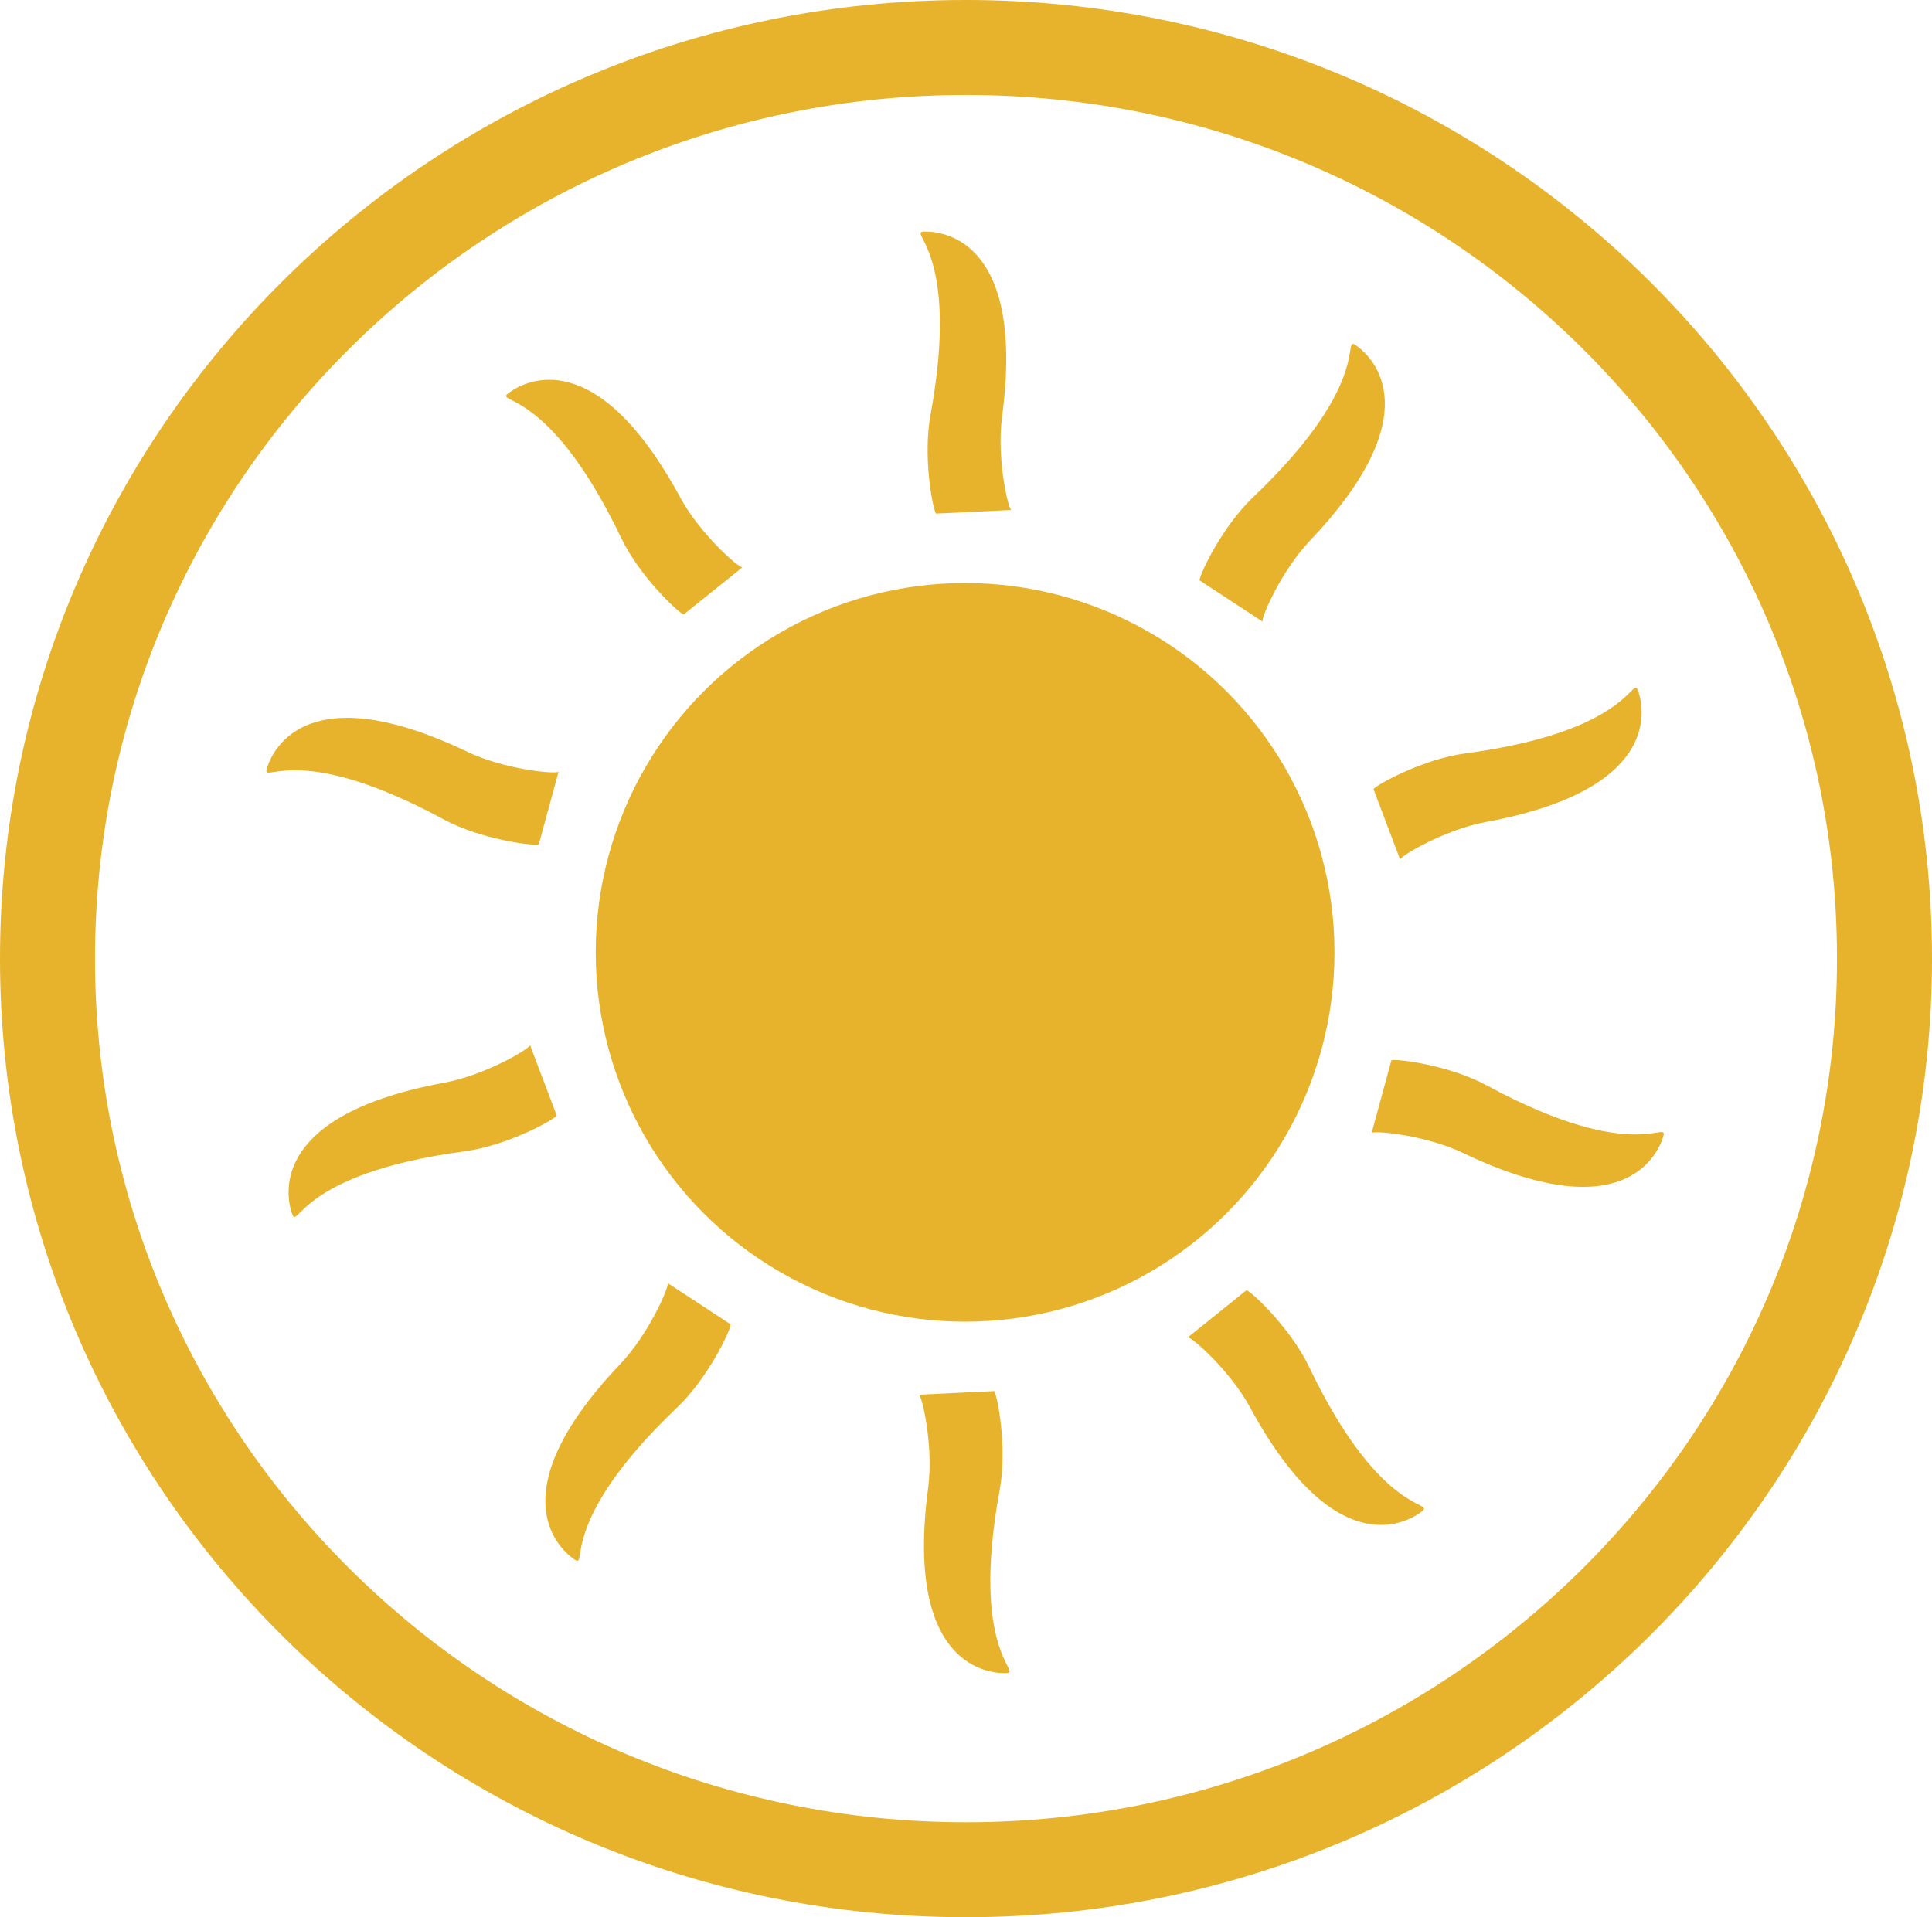 <?xml version="1.0" encoding="utf-8"?>
<!-- Generator: Adobe Illustrator 16.0.0, SVG Export Plug-In . SVG Version: 6.00 Build 0)  -->
<!DOCTYPE svg PUBLIC "-//W3C//DTD SVG 1.1//EN" "http://www.w3.org/Graphics/SVG/1.1/DTD/svg11.dtd">
<svg version="1.1" xmlns="http://www.w3.org/2000/svg" xmlns:xlink="http://www.w3.org/1999/xlink" x="0px" y="0px"
	 width="1080.924px" height="1072.824px" viewBox="0 0 1080.924 1072.824" enable-background="new 0 0 1080.924 1072.824"
	 xml:space="preserve">
<g id="Layer_1">
	<path id="XMLID_1_" fill="none" stroke="#E7B32C" stroke-width="53.157" stroke-miterlimit="10" d="M1054.346,536.412
		c0,281.573-230.049,509.833-513.875,509.833c-283.814,0-513.893-228.261-513.893-509.833
		c0-281.572,230.079-509.833,513.893-509.833C824.297,26.579,1054.346,254.84,1054.346,536.412z"/>
</g>
<g id="Layer_2">
	<circle fill="#E7B32C" cx="539.962" cy="532.912" r="206.667"/>
</g>
<g id="Layer_3">
	<path fill="#E7B32C" d="M565.774,285.373c-2.037-1.585-8.146-29.478-5.149-52.014c12.861-96.748-30.859-103.78-42.848-103.78
		c-11.869,0,20.153,8.381,2.806,102.762c-4.254,23.148,1.15,52.011,3.104,55.062L565.774,285.373z"/>
	<path fill="#E7B32C" d="M415.344,317.476c-2.58-0.084-23.916-19.06-34.738-39.053c-46.462-85.83-85.967-65.821-95.665-58.775
		c-9.603,6.977,21.23-5.065,62.672,81.487c10.165,21.228,31.502,41.401,34.876,42.722L415.344,317.476z"/>
	<path fill="#E7B32C" d="M312.514,431.869c-2.137,1.448-30.551-1.362-51.059-11.176c-88.037-42.128-108.236-2.721-111.941,8.681
		c-3.668,11.289,14.199-16.577,98.6,29.087c20.701,11.199,49.821,14.978,53.327,14.063L312.514,431.869z"/>
	<path fill="#E7B32C" d="M296.562,584.857c-0.878,2.428-25.517,16.855-47.876,20.97c-95.986,17.665-89.164,61.419-85.461,72.82
		c3.668,11.289,1.744-21.757,96.866-34.423c23.33-3.108,49.11-17.167,51.409-19.968L296.562,584.857z"/>
	<path fill="#E7B32C" d="M373.581,718.002c0.717,2.48-10.736,28.635-26.407,45.106c-67.271,70.71-36.034,102.099-26.337,109.146
		c9.604,6.977-11.377-18.627,58.134-84.785c17.048-16.229,29.64-42.755,29.854-46.371L373.581,718.002z"/>
	<path fill="#E7B32C" d="M514.151,780.45c2.037,1.586,8.145,29.477,5.148,52.014c-12.861,96.747,30.859,103.78,42.848,103.781
		c11.869,0-20.153-8.383-2.805-102.763c4.254-23.149-1.152-52.011-3.104-55.063L514.151,780.45z"/>
	<path fill="#E7B32C" d="M664.581,748.345c2.58,0.086,23.914,19.06,34.737,39.054c46.462,85.83,85.966,65.822,95.665,58.775
		c9.604-6.977-21.23,5.064-62.671-81.487c-10.165-21.229-31.503-41.4-34.876-42.724L664.581,748.345z"/>
	<path fill="#E7B32C" d="M767.41,633.952c2.138-1.446,30.55,1.363,51.058,11.178c88.039,42.128,108.238,2.722,111.942-8.681
		c3.669-11.288-14.198,16.576-98.599-29.087c-20.702-11.201-49.82-14.977-53.328-14.065L767.41,633.952z"/>
	<path fill="#E7B32C" d="M783.362,480.964c0.879-2.427,25.516-16.854,47.876-20.968c95.987-17.666,89.167-61.419,85.461-72.821
		c-3.667-11.289-1.743,21.755-96.865,34.423c-23.331,3.106-49.108,17.167-51.41,19.966L783.362,480.964z"/>
	<path fill="#E7B32C" d="M706.343,347.818c-0.716-2.48,10.736-28.633,26.407-45.104c67.271-70.712,36.037-102.101,26.337-109.146
		c-9.603-6.978,11.378,18.625-58.132,84.784c-17.05,16.227-29.639,42.754-29.856,46.371L706.343,347.818z"/>
</g>
</svg>
